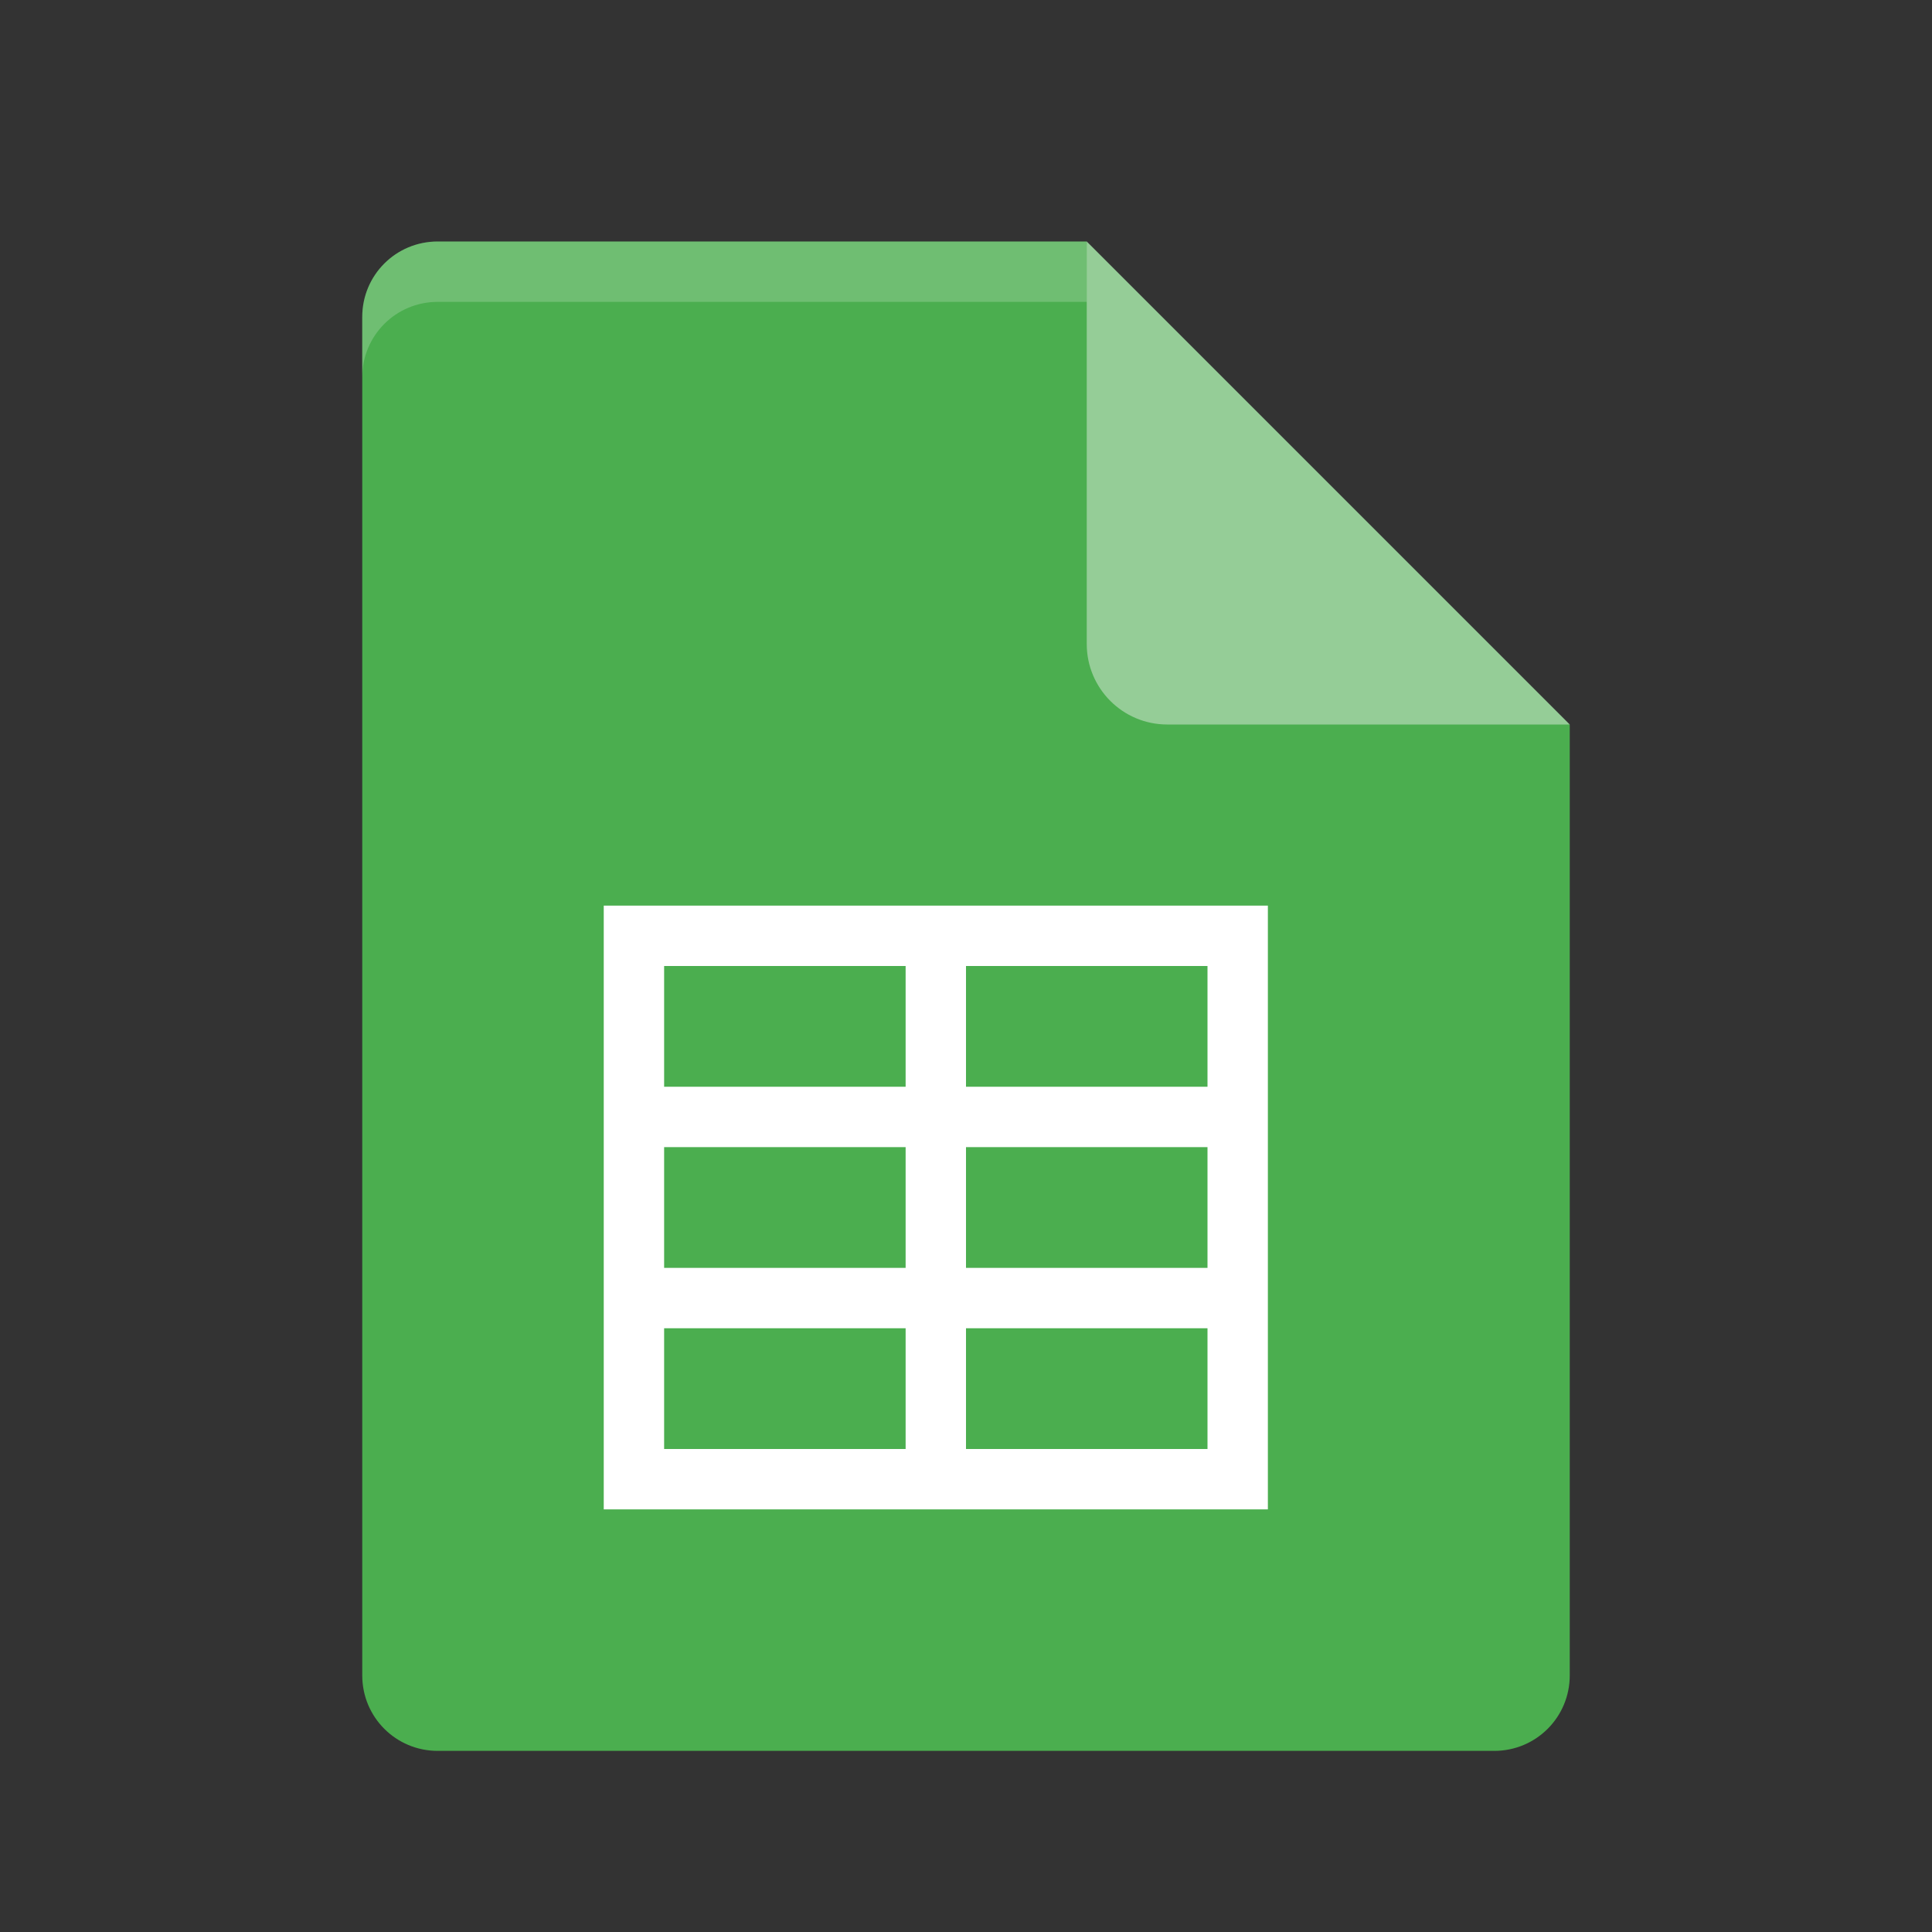 <?xml version="1.0" encoding="UTF-8" standalone="no"?>
<svg id="svg2817" xmlns:rdf="http://www.w3.org/1999/02/22-rdf-syntax-ns#" xmlns="http://www.w3.org/2000/svg" height="32" width="32" version="1.0" xmlns:cc="http://creativecommons.org/ns#" xmlns:dc="http://purl.org/dc/elements/1.1/">
    <rect width="100%" height="100%" fill="#333333" stroke="none"/>
    <path id="path4750" d="m7.25 4c-0.693 0-1.25 0.557-1.25 1.25v22.5c0 0.692 0.557 1.25 1.25 1.25h17.5c0.692 0 1.25-0.558 1.25-1.25v-15.75l-6.875-1.125-1.125-6.875z" fill="#4bae4f"/>
    <path id="path4756" d="m18 4v6.667c0 0.736 0.597 1.333 1.333 1.333h6.667l-8-8z" fill="#95cd97"/>
    <path id="path4366" opacity=".2" d="m7.25 4c-0.693 0-1.25 0.557-1.25 1.25v1c0-0.693 0.557-1.25 1.25-1.25h10.75v-1z" fill="#fff"/>
    <path id="path5410" d="m10 15v10h11v-10h-11zm1 1h4v2h-4v-2zm5 0h4v2h-4v-2zm-5 3h4v2h-4v-2zm5 0h4v2h-4v-2zm-5 3h4v2h-4v-2zm5 0h4v2h-4v-2z" style="enable-background:new" fill="#fff"/>
</svg>
